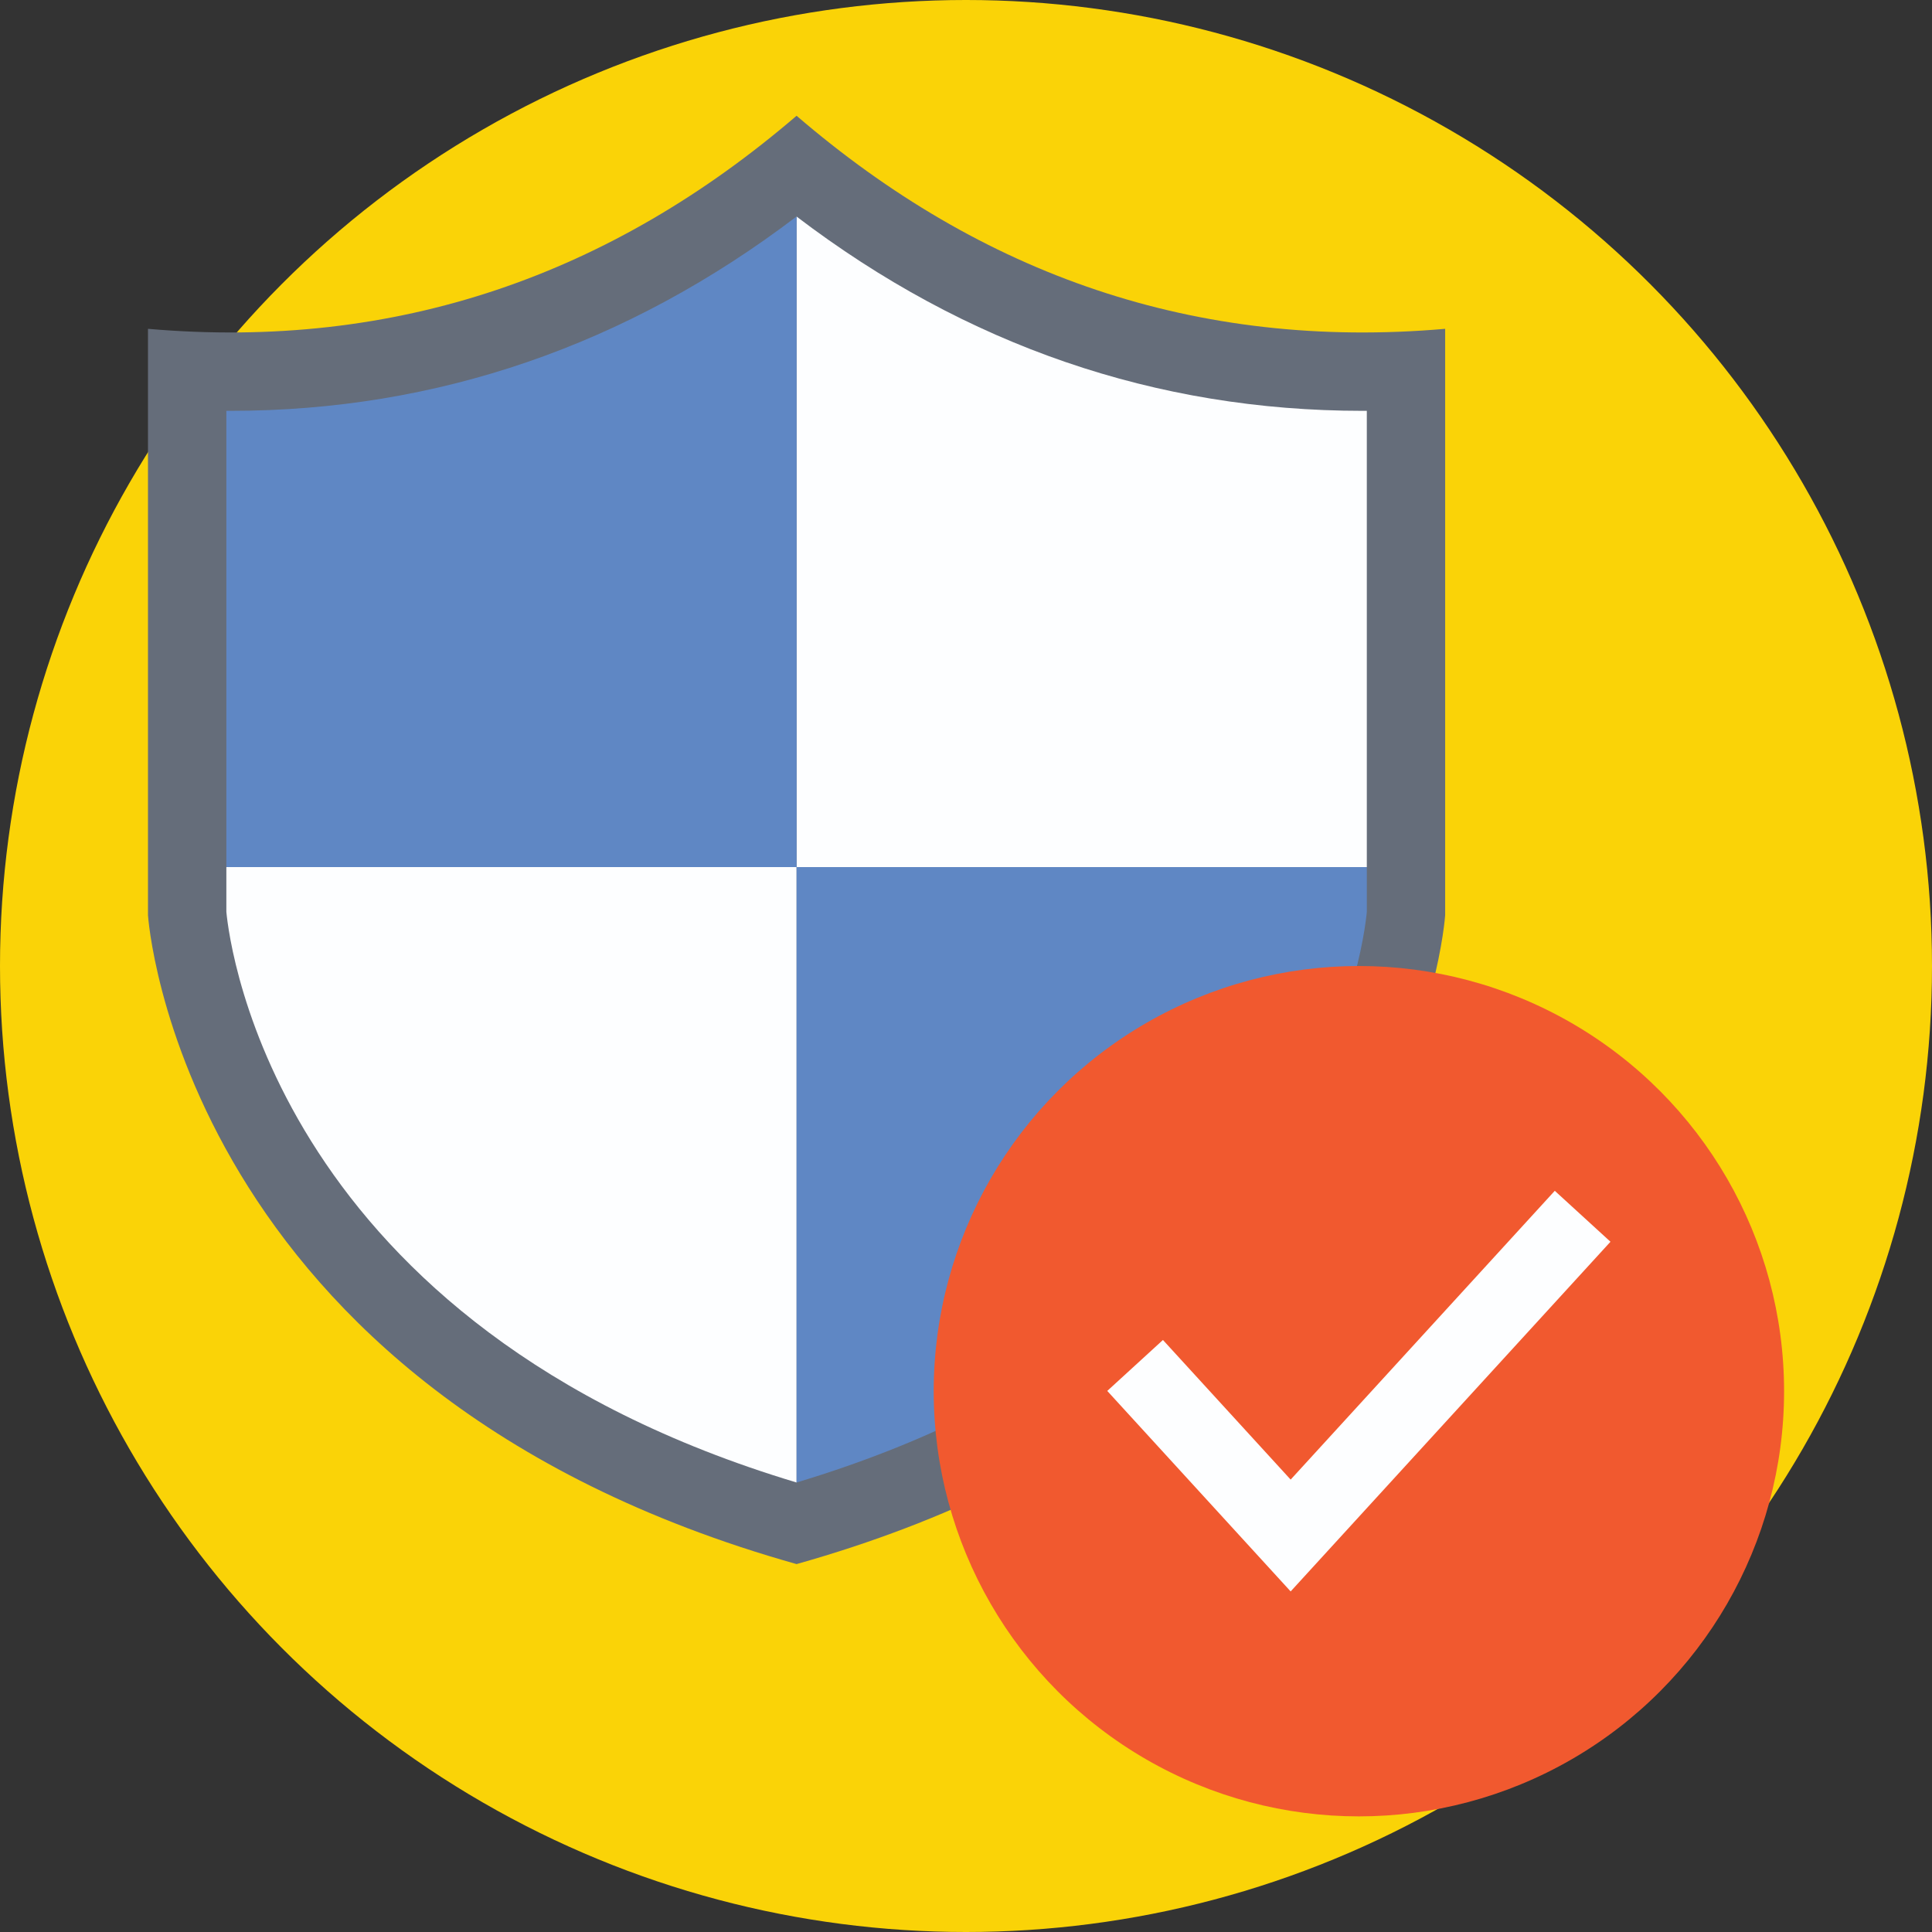 <?xml version="1.0" encoding="iso-8859-1"?>
<!-- Generator: Adobe Illustrator 19.0.0, SVG Export Plug-In . SVG Version: 6.00 Build 0)  -->
<svg version="1.1" id="Capa_1" xmlns="http://www.w3.org/2000/svg" xmlns:xlink="http://www.w3.org/1999/xlink" x="0px" y="0px"
	 viewBox="0 0 512 512" style="enable-background:new 0 0 512 512;" xml:space="preserve">
<rect x="0" y="0" width="512" height="512" fill="#333333" stroke="none"/>
<circle style="fill:#FAD307;" cx="256" cy="256" r="256"/>
<path style="fill:#656D7A;" d="M382.984,87.14v155.376c0,0-8.168,125.876-171.884,171.984
	C47.284,368.388,39.216,242.512,39.216,242.512V87.14C105.34,92.916,162.104,72.7,211.1,30.676
	C259.996,72.7,316.76,92.916,382.984,87.14z"/>
<path style="fill:#FDFEFF;" d="M362.22,229.784V108.872c-0.384,0.004-1.164,0.004-1.164,0.004
	c-54.704,0-105.064-17.308-149.956-51.488v172.396H362.22z"/>
<path style="fill:#5F87C4;" d="M211.104,57.388c-0.004-0.004-0.012-0.008-0.012-0.008c-44.968,34.18-95.336,51.496-149.976,51.496
	c-0.372,0-0.748,0-1.128-0.004v120.912h151.116V57.388z"/>
<path style="fill:#FDFEFF;" d="M59.988,229.784v11.868c0.904,9.568,13.688,109.964,151.112,151.224h0.004V229.784H59.988z"/>
<path style="fill:#5F87C4;" d="M211.104,229.784v163.088c137.712-41.368,150.272-142.208,151.116-151.2v-11.888L211.104,229.784
	L211.104,229.784z"/>
<circle style="fill:#F1592F;" cx="360.12" cy="368.68" r="112.68"/>
<polygon style="fill:#FDFEFF;" points="342.036,421.744 293.436,368.608 308.192,355.108 342.036,392.108 412.032,315.576 
	426.792,329.076 "/>
<g>
</g>
<g>
</g>
<g>
</g>
<g>
</g>
<g>
</g>
<g>
</g>
<g>
</g>
<g>
</g>
<g>
</g>
<g>
</g>
<g>
</g>
<g>
</g>
<g>
</g>
<g>
</g>
<g>
</g>
</svg>
